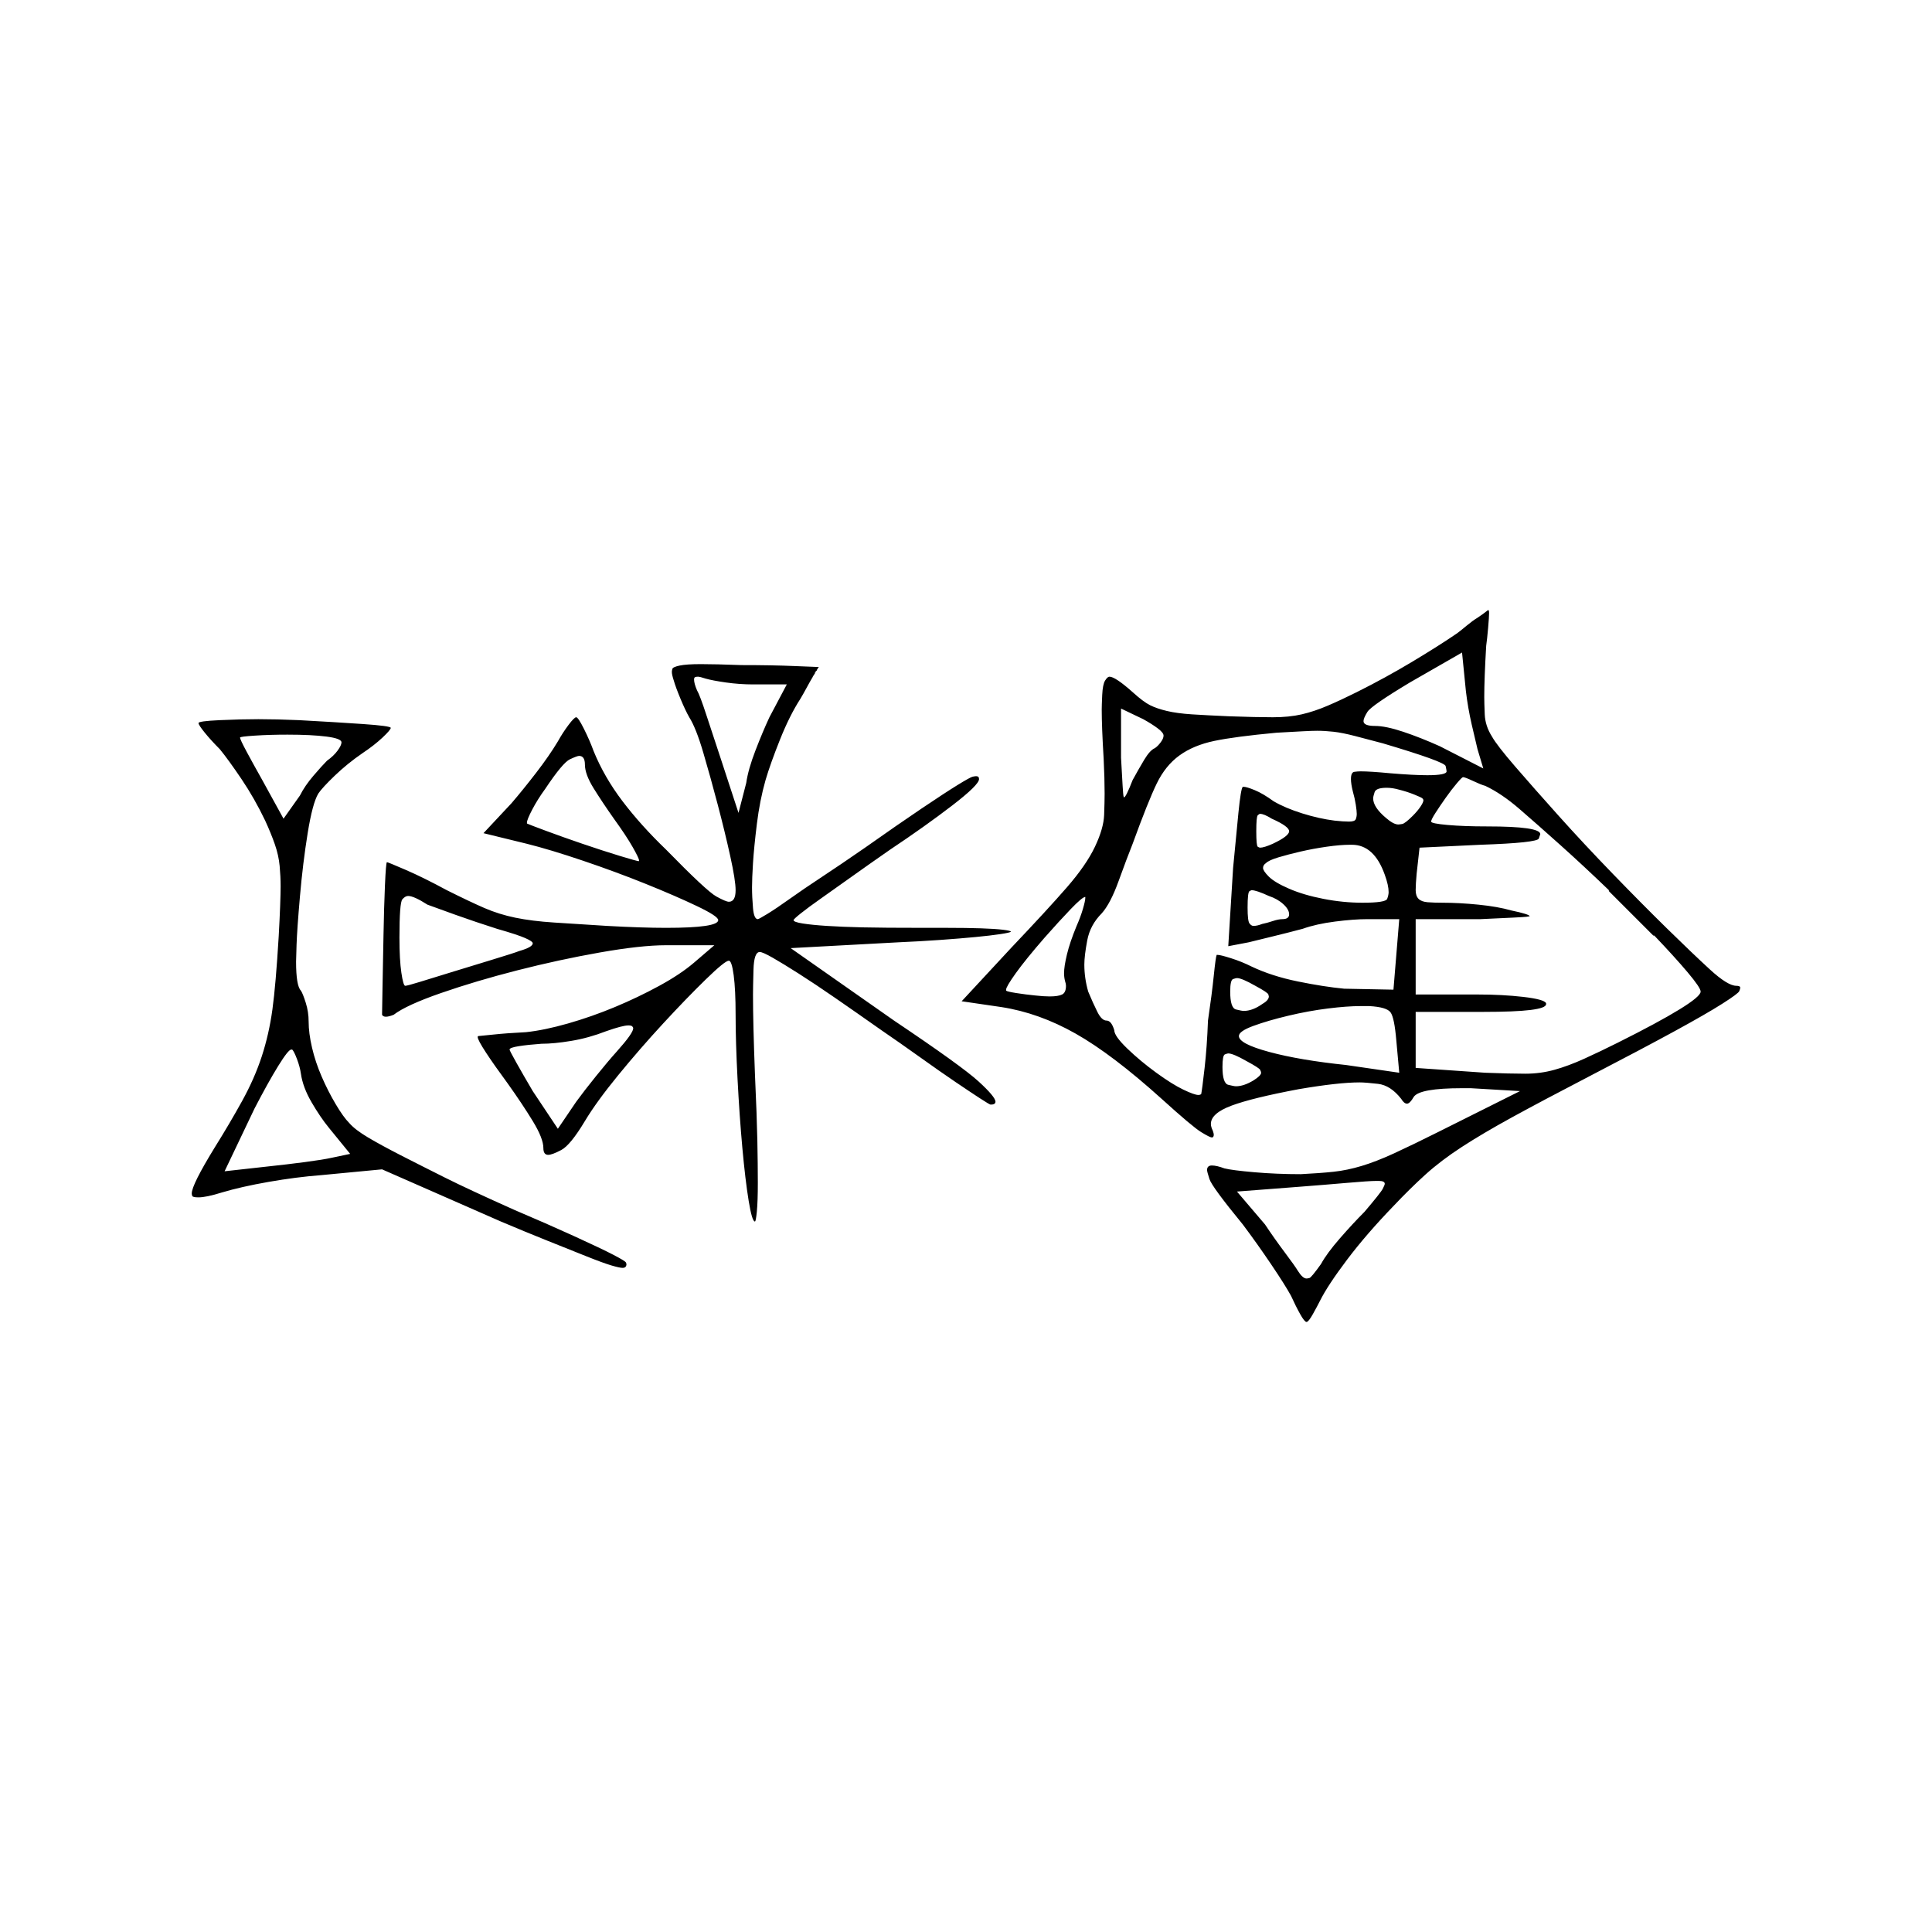 <?xml version="1.0" encoding="UTF-8" standalone="no"?>
<svg
   width="2000"
   height="2000"
   version="1.1"
   id="svg1"
   sodipodi:docname="KESZ3.liga.svg"
   inkscape:version="1.3.2 (091e20e, 2023-11-25)"
   xmlns:inkscape="http://www.inkscape.org/namespaces/inkscape"
   xmlns:sodipodi="http://sodipodi.sourceforge.net/DTD/sodipodi-0.dtd"
   xmlns="http://www.w3.org/2000/svg"
   xmlns:svg="http://www.w3.org/2000/svg">
  <defs
     id="defs1" />
  <sodipodi:namedview
     id="namedview1"
     pagecolor="#505050"
     bordercolor="#eeeeee"
     borderopacity="1"
     inkscape:showpageshadow="0"
     inkscape:pageopacity="0"
     inkscape:pagecheckerboard="0"
     inkscape:deskcolor="#505050"
     inkscape:zoom="0.379"
     inkscape:cx="1000"
     inkscape:cy="998.68074"
     inkscape:window-width="1392"
     inkscape:window-height="1212"
     inkscape:window-x="0"
     inkscape:window-y="0"
     inkscape:window-maximized="0"
     inkscape:current-layer="svg1" />
  <path
     d="m 1508.5,655.5 q 4,-3 10,-8 6,-5 11,-8 6,-4 11,-8 0,0 0,0 1,0 1,3 0,4 -1,15.5 -1,11.5 -2,18.5 -2,34 -2,53 0,6 0.5,18 0.5,12 7.5,23 5,9 24,31 19,22 45,51 26,29 56,60 30,31 56,56.5 26,25.5 44.5,42.5 18.5,17 27.5,17 4,0 4,2 0,1 -1,3.5 -1,2.5 -17.5,13 -16.5,10.5 -49.5,28.5 -33,18 -85,45 -52,27 -83,44 -31,17 -52.5,31 -21.5,14 -37.5,28.5 -16,14.5 -33,32.5 -28,29 -48,55.5 -20,26.5 -28,42.5 -3,6 -7.5,14 -4.5,8 -6.5,8 -2,0 -6.5,-8 -4.5,-8 -9.5,-19 -6,-11 -20.5,-32.5 -14.5,-21.5 -29.5,-41.5 -32,-39 -34.5,-47 -2.5,-8 -2.5,-9 0,-5 5,-5 5,0 13,3 8,2 31,4 23,2 48,2 20,-1 34,-2.5 14,-1.5 29,-6 15,-4.5 33.5,-13 18.5,-8.5 46.5,-22.5 l 84,-42 -51,-3 q -5,0 -9,0 -44,0 -50,9 -4,7 -7,7 -3,0 -6,-5 -11,-14 -24,-15.5 -13,-1.5 -19,-1.5 -22,0 -63,7 -48,9 -69.5,17 -21.5,8 -21.5,19 0,3 2,7 1,3 1,4 0,3 -2,3 -2,0 -11,-5.5 -9,-5.5 -41,-34.5 -51,-46 -89,-67.5 -38,-21.5 -77,-27.5 l -41,-6 51,-55 q 38,-40 58,-63 20,-23 29,-42 9,-19 9.5,-33 0.5,-14 0.5,-22 0,-16 -1,-36 -2,-33 -2,-51 0,-4 0.5,-15 0.5,-11 3,-15 2.5,-4 4.5,-4 3,0 9,4 6,4 15,12 11,10 18,13.5 7,3.5 17.5,6 10.5,2.5 26,3.5 15.5,1 38.5,2 28,1 45,1 17,0 30,-3 13,-3 27,-9 14,-6 30,-14 30,-15 57.5,-31.5 27.5,-16.5 46.5,-29.5 z m 21,120 q -2,-8 -6,-25.5 -4,-17.5 -6,-34.5 l -4,-40 -54,31 q -40,24 -44,30.5 -4,6.5 -4,9.5 0,5 12,5 11,0 29,6 18,6 38,15 l 45,23 z m -832,-71 q -2,-6 -2,-9 0,-1 0.5,-3 0.5,-2 7.5,-3.5 7,-1.5 22,-1.5 15,0 42,1 32,0 55,1 23,1 25,1 0,0 0,0 0,1 -1,1 0,0 0,0 0,0 0,1 0,0 0,0 -1,1 -1,1 0,0 0,0 0,0 0,1 0,0 -1,0 0,1 0,1 0,0 0,0 0,0 -1,1 0,0 0,0 0,1 0,1 0,0 0,0 0,0 -1,1 0,0 0,0 0,1 0,1 0,0 -1,0 0,0 0,1 0,0 0,0 -3,5 -6.5,11.5 -3.5,6.5 -6.5,11.5 -11,17 -21,42 -10,25 -15,42 -6,21 -9,45.5 -3,24.5 -4,40.5 -1,16 -1,25 0,10 1,21.5 1,11.5 5,11.5 1,0 10,-5.5 9,-5.5 23,-15.5 14,-10 33,-22.5 19,-12.5 45,-30.5 34,-24 58.5,-40.5 24.5,-16.5 37.5,-24.5 13,-8 15.5,-8.5 2.5,-0.5 3.5,-0.5 3,0 3,3 0,6 -28,27.5 -28,21.5 -64,45.5 -23,16 -40.5,28.5 -17.5,12.5 -31,22 -13.5,9.5 -21,15.5 -7.5,6 -7.5,7 0,2 9.5,3.5 9.5,1.5 25,2.5 15.5,1 36.5,1.5 21,0.5 65,0.5 0,0 1,0 0,0 1,0 0,0 1,0 0,0 0,0 h 1 q 0,0 1,0 0,0 1,0 1,0 1,0 h 11 q 0,0 1,0 h 4 q 20,0 35,0.5 15,0.5 23,1.5 8,1 8,2 0,0 0,0 -1,1 -11,2.5 -10,1.5 -25.5,3 -15.5,1.5 -36.5,3 -21,1.5 -44,2.5 l -111,6 107,75 q 70,47 87.5,63 17.5,16 17.5,21 0,3 -5,3 -1,0 -11,-6.5 -10,-6.5 -25.5,-17 -15.5,-10.5 -36.5,-25.5 -21,-15 -40,-28 -27,-19 -48,-33.5 -21,-14.5 -37.5,-25 -16.5,-10.5 -27,-16.5 -10.5,-6 -13.5,-6 -6,0 -6.5,18.5 -0.5,18.5 -0.5,25.5 0,30 2,82 2,44 2.5,69 0.5,25 0.5,44 0,19 -1,29.5 -1,10.5 -2,10.5 -3,0 -6.5,-21.5 -3.5,-21.5 -6.5,-54.5 -3,-33 -5,-71.5 -2,-38.5 -2,-66.5 0,-26 -2,-41 -2,-15 -5,-15 -4,0 -24,19.5 -20,19.5 -44,45.5 -24,26 -46.5,53.5 -22.5,27.5 -34.5,47.5 -15,25 -24.5,30 -9.5,5 -13.5,5 -5,0 -5,-7 0,-10 -11,-28 -11,-18 -26,-39 -14,-19 -22.5,-32 -8.5,-13 -8.5,-16 0,-1 1,-1 1,0 15,-1.5 14,-1.5 34,-2.5 19,-2 43.5,-9 24.5,-7 48.5,-17 24,-10 46,-22 22,-12 36,-24 l 21,-18 h -50 q -26,0 -68.5,7.5 -42.5,7.5 -85.5,18.5 -43,11 -79,23.5 -36,12.5 -49,22.5 -5,2 -8,2 -3,0 -4,-2 0,-5 0.5,-29.5 0.5,-24.5 1,-53 0.5,-28.5 1.5,-51.5 1,-23 2,-24 1,0 19.5,8 18.5,8 42.5,21 24,12 39,18.5 15,6.5 32,10 17,3.5 40,5 23,1.5 55,3.5 36,2 61,2 54,0 54,-8 0,-4 -22,-14.5 -22,-10.5 -53,-23 -31,-12.5 -65,-24 -34,-11.5 -58,-17.5 l -45,-11 29,-31 q 12,-14 25.5,-31.5 13.5,-17.5 22.5,-32.5 5,-9 11,-17 6,-8 8,-8 2,0 8,12 6,12 10,23 11,27 30,52 19,25 45,50 42,43 52,48.5 10,5.5 13,5.5 7,0 7,-12 0,-10 -5.5,-35 -5.5,-25 -13,-53.5 -7.5,-28.5 -15,-54 -7.5,-25.5 -14.5,-36.5 -4,-7 -9,-19 -5,-12 -7,-19 z m 82,4 q -14,0 -28,-2 -14,-2 -21,-4 -6,-2 -8,-2 -2,0 -3,0.5 -1,0.5 -1,2.5 0,4 3,11 3,5 10,26.5 7,21.5 15,45.5 l 18,55 8,-31 q 2,-14 9.5,-33.5 7.5,-19.5 14.5,-34.5 l 18,-34 z m 425,53 q 0,-3 -6,-7.5 -6,-4.5 -15,-9.5 l -23,-11 v 51 q 2,38 2.5,39.5 0.5,1.5 0.5,1.5 2,0 9,-18 6,-11 12,-21 6,-10 11,-12 3,-2 6,-6 3,-4 3,-7 z m -999,-13 q 0,-2 22,-3 22,-1 40,-1 19,0 42,1 37,2 66,4 29,2 29,4 0,2 -8.5,10 -8.5,8 -20.5,16 -16,11 -29,23.5 -13,12.5 -17,18.5 -6,10 -11,41 -5,31 -8,65.5 -3,34.5 -3.5,50 -0.5,15.5 -0.5,17.5 0,25 5,30 2,3 5,12.5 3,9.5 3,19.5 0,12 3.5,27 3.5,15 10,30 6.5,15 14.5,28.5 8,13.5 14,19.5 6,7 19.5,15 13.5,8 34,18.5 20.5,10.5 45.5,23 25,12.5 72,33.5 33,14 61.5,27 28.5,13 41,19.5 12.5,6.5 13,8 0.5,1.5 0.5,1.5 0,2 -1,3 -1,1 -3,1 -3,0 -11.5,-2.5 -8.5,-2.5 -26,-9.5 -17.5,-7 -40,-16 -22.5,-9 -48.5,-20 l -123,-54 -63,6 q -26,2 -54.5,7 -28.5,5 -48.5,11 -16,5 -24,5 -6,0 -6.5,-1.5 -0.5,-1.5 -0.5,-2.5 0,-9 24,-48 15,-24 28,-47.5 13,-23.5 20.5,-46.5 7.5,-23 11,-48.5 3.5,-25.5 6.5,-75.5 1,-18 1.5,-31.5 0.5,-13.5 0.5,-20.5 0,-10 -1,-21 -1,-11 -5,-22.5 -4,-11.5 -10,-24.5 -11,-23 -24.5,-43 -13.5,-20 -22.5,-31 -9,-9 -15.5,-17 -6.5,-8 -6.5,-10 z m 1226,21 q -15,-4 -28.5,-7.5 -13.5,-3.5 -22.5,-4.5 -9,-1 -17,-1 -5,0 -14.5,0.5 -9.5,0.5 -27.5,1.5 -43,4 -64.5,8.5 -21.5,4.5 -36,15 -14.5,10.5 -23.5,29 -9,18.5 -25,62.5 -6,15 -14.5,38.5 -8.5,23.5 -17.5,33.5 -12,12 -15,28 -3,16 -3,25 0,14 4,28 5,12 9.5,21 4.5,9 9.5,9 5,0 8,10 0,6 13.5,19 13.5,13 30,25 16.5,12 28,17.5 11.5,5.5 15.5,5.5 2,0 3,-1 1,-5 3.5,-27 2.5,-22 3.5,-49 4,-27 6,-46.5 2,-19.5 3,-21.5 0,0 1,0 3,0 14,3.5 11,3.5 21,8.5 21,10 48,15.5 27,5.5 48,7.5 l 51,1 6,-73 h -33 q -14,0 -33.5,2.5 -19.5,2.5 -33.5,7.5 -15,4 -31.5,8 -16.5,4 -24.5,6 l -21,4 5,-81 q 3,-32 5.5,-57 2.5,-25 4.5,-27 0,0 1,0 3,0 11.5,3.5 8.5,3.5 19.5,11.5 12,7 29.5,12.5 17.5,5.5 33.5,7.5 9,1 15,1 6,0 7,-2.5 1,-2.5 1,-5.5 0,-3 -1,-9.5 -1,-6.5 -3,-13.5 -2,-8 -2,-13 0,-7 3.5,-7.5 3.5,-0.5 6.5,-0.5 10,0 31,2 24,2 38,2 20,0 20,-4 0,-1 -1,-5.5 -1,-4.5 -65,-23.5 z m -1078,-1 q 0,-4 -15.5,-6 -15.5,-2 -40.5,-2 -18,0 -33.5,1 -15.5,1 -15.5,2 0,2 7,15 7,13 16,29 l 22,40 17,-24 q 5,-10 14,-20.5 9,-10.5 14,-15.5 7,-5 11,-10.5 4,-5.5 4,-8.5 z m 252,23 q 0,-9 -6,-9 -2,0 -9.5,3.5 -7.5,3.5 -25.5,30.5 -8,11 -13.5,21.5 -5.5,10.5 -5.5,13.5 0,1 0,1 2,1 19.5,7.5 17.5,6.5 38,13.5 20.5,7 38.5,12.5 18,5.5 20,5.5 0,0 0,-1 0,-2 -6.5,-13.5 -6.5,-11.5 -19.5,-29.5 -12,-17 -21,-31.5 -9,-14.5 -9,-24.5 z m 932,22 q -4,-1 -12.5,-5 -8.5,-4 -10.5,-4 -1,0 -6.5,6.5 -5.5,6.5 -11.5,15 -6,8.5 -10.5,15.5 -4.5,7 -4.5,9 0,2 17,3.5 17,1.5 41,1.5 55,0 55,8 0,0 -1.5,4.5 -1.5,4.5 -60.5,6.5 l -63,3 -3,27 q -1,11 -1,17 0,6 3,9 3,3 9.5,3.5 6.5,0.5 15.5,0.5 17,0 37,2 20,2 34,6 19,4 19,6 0,0 -3,0.5 -3,0.5 -48,2.5 h -67 v 78 h 64 q 26,0 47.5,2.5 21.5,2.5 23.5,6.5 0,1 0,1 0,4 -16,6 -16,2 -49,2 h -70 v 58 l 72,5 q 26,1 41.5,1 15.5,0 30,-4 14.5,-4 31,-11.5 16.5,-7.5 34.5,-16.5 42,-21 64,-34.5 22,-13.5 22,-18.5 0,-4 -13.5,-20 -13.5,-16 -34.5,-38 -1,0 -1,0 l -8,-8 q 0,0 -1,-1 l -8,-8 q 0,0 -1,-1 l -8,-8 q -1,-1 -1,-1 l -9,-9 q 0,0 -1,-1 l -9,-9 q 0,0 0,-1 -26,-25 -50,-46.5 -24,-21.5 -42.5,-37.5 -18.5,-16 -35.5,-24 z m -65,13 q -1,-1 -8.5,-4 -7.5,-3 -15.5,-5 -7,-2 -13,-2 -11,0 -12.5,4.5 -1.5,4.5 -1.5,6.5 0,9 13,20 8,7 13,7 1,0 4,-0.5 3,-0.5 11,-8.5 5,-5 8,-9.5 3,-4.5 3,-6.5 0,-1 -1,-2 z m -138,34 q 0,-5 -18,-13 -8,-5 -12,-5 -1,0 -2.5,1.5 -1.5,1.5 -1.5,16.5 0,15 1.5,16 1.5,1 2.5,1 4,0 13,-4 17,-8 17,-13 z m 99,45 q -11,-31 -34,-31 -1,0 -2,0 -10,0 -24,2 -14,2 -27,5 -13,3 -23,6 -10,3 -13,6 -3,2 -3,5 0,3 6,9 6,6 21,12.5 15,6.5 35.5,10.5 20.5,4 40.5,4 24,0 25.5,-4 1.5,-4 1.5,-7 0,-7 -4,-18 z m -99,41 q 0,-5 -6,-10.5 -6,-5.5 -15,-8.5 -13,-6 -18,-6 0,0 -2,1 -2,1 -2,17 0,14 2,16.5 2,2.5 4,2.5 4,0 9,-2 5,-1 11,-3 6,-2 10,-2 7,0 7,-5 z m -892,-10 q -14,-9 -20,-9 -3,0 -6,3.5 -3,3.5 -3,39.5 0,23 2,36.5 2,13.5 4,13.5 2,0 15,-4 13,-4 32.5,-10 19.5,-6 42.5,-13 23,-7 28,-9 14,-4 14,-8 0,-2 -8,-5.5 -8,-3.5 -29,-9.5 -22,-7 -43,-14.5 -21,-7.5 -29,-10.5 z m 672,22 q 4,-9 6.5,-17.5 2.5,-8.5 2.5,-11.5 0,-1 0,-1 0,0 0,0 -3,0 -15,12.5 -12,12.5 -27,29.5 -20,23 -30,37 -10,14 -10,17 0,1 0,1 1,1 10.5,2.5 9.5,1.5 19.5,2.5 9,1 15,1 9,0 13,-2 4,-2 4,-9 0,-2 -1,-5 -1,-4 -1,-8 0,-7 3,-19.5 3,-12.5 10,-29.5 z m 185,62 q -14,-8 -19,-8 -1,0 -4,1 -3,1 -3,13 0,17 6,18.5 6,1.5 8,1.5 9,0 19,-7 7,-4 7,-8 0,0 -0.5,-2 -0.5,-2 -13.5,-9 z m 146,57 q -2,-24 -6,-29.5 -4,-5.5 -22,-6.5 -4,0 -9,0 -14,0 -34,2.5 -20,2.5 -41,7.5 -21,5 -36,10.5 -15,5.5 -15,10.5 0,8 31.5,16.5 31.5,8.5 79.5,13.5 l 55,8 z m -807,11 q 17,-19 17,-24 0,-1 -1,-2 -1,-1 -4,-1 -6,0 -23,6 -18,7 -36,10 -18,3 -31,3 -14,1 -23.5,2.5 -9.5,1.5 -9.5,3.5 0,1 7,13.5 7,12.5 17,29.5 l 26,39 19,-28 q 8,-11 20.5,-26.5 12.5,-15.5 21.5,-25.5 z m -327,23 q -1,-7 -4,-15 -3,-8 -5,-10 0,0 -1,0 -3,0 -13.5,17 -10.5,17 -24.5,44 l -31,65 45,-5 q 19,-2 38,-4.5 19,-2.5 28,-4.5 l 19,-4 -22,-27 q -9,-11 -18,-26.5 -9,-15.5 -11,-29.5 z m 979,-13 q -14,-8 -19,-8 -1,0 -3.5,1 -2.5,1 -2.5,13 0,17 6,18.5 6,1.5 8,1.5 8,0 18,-6 8,-5 8,-8 0,-1 -1,-3 -1,-2 -14,-9 z m 122,156 q 17,-20 19,-24 2,-4 2,-5 0,-3 -6,-3 -2,0 -3,0 -7,0 -30,2 -23,2 -49,4 l -65,5 29,34 q 10,15 20.5,29 10.5,14 13.5,19 5,8 9,8 1,0 3,-0.5 2,-0.5 12,-14.5 6,-11 19.5,-26.5 13.5,-15.5 25.5,-27.5 z"
     id="path1" />
</svg>
